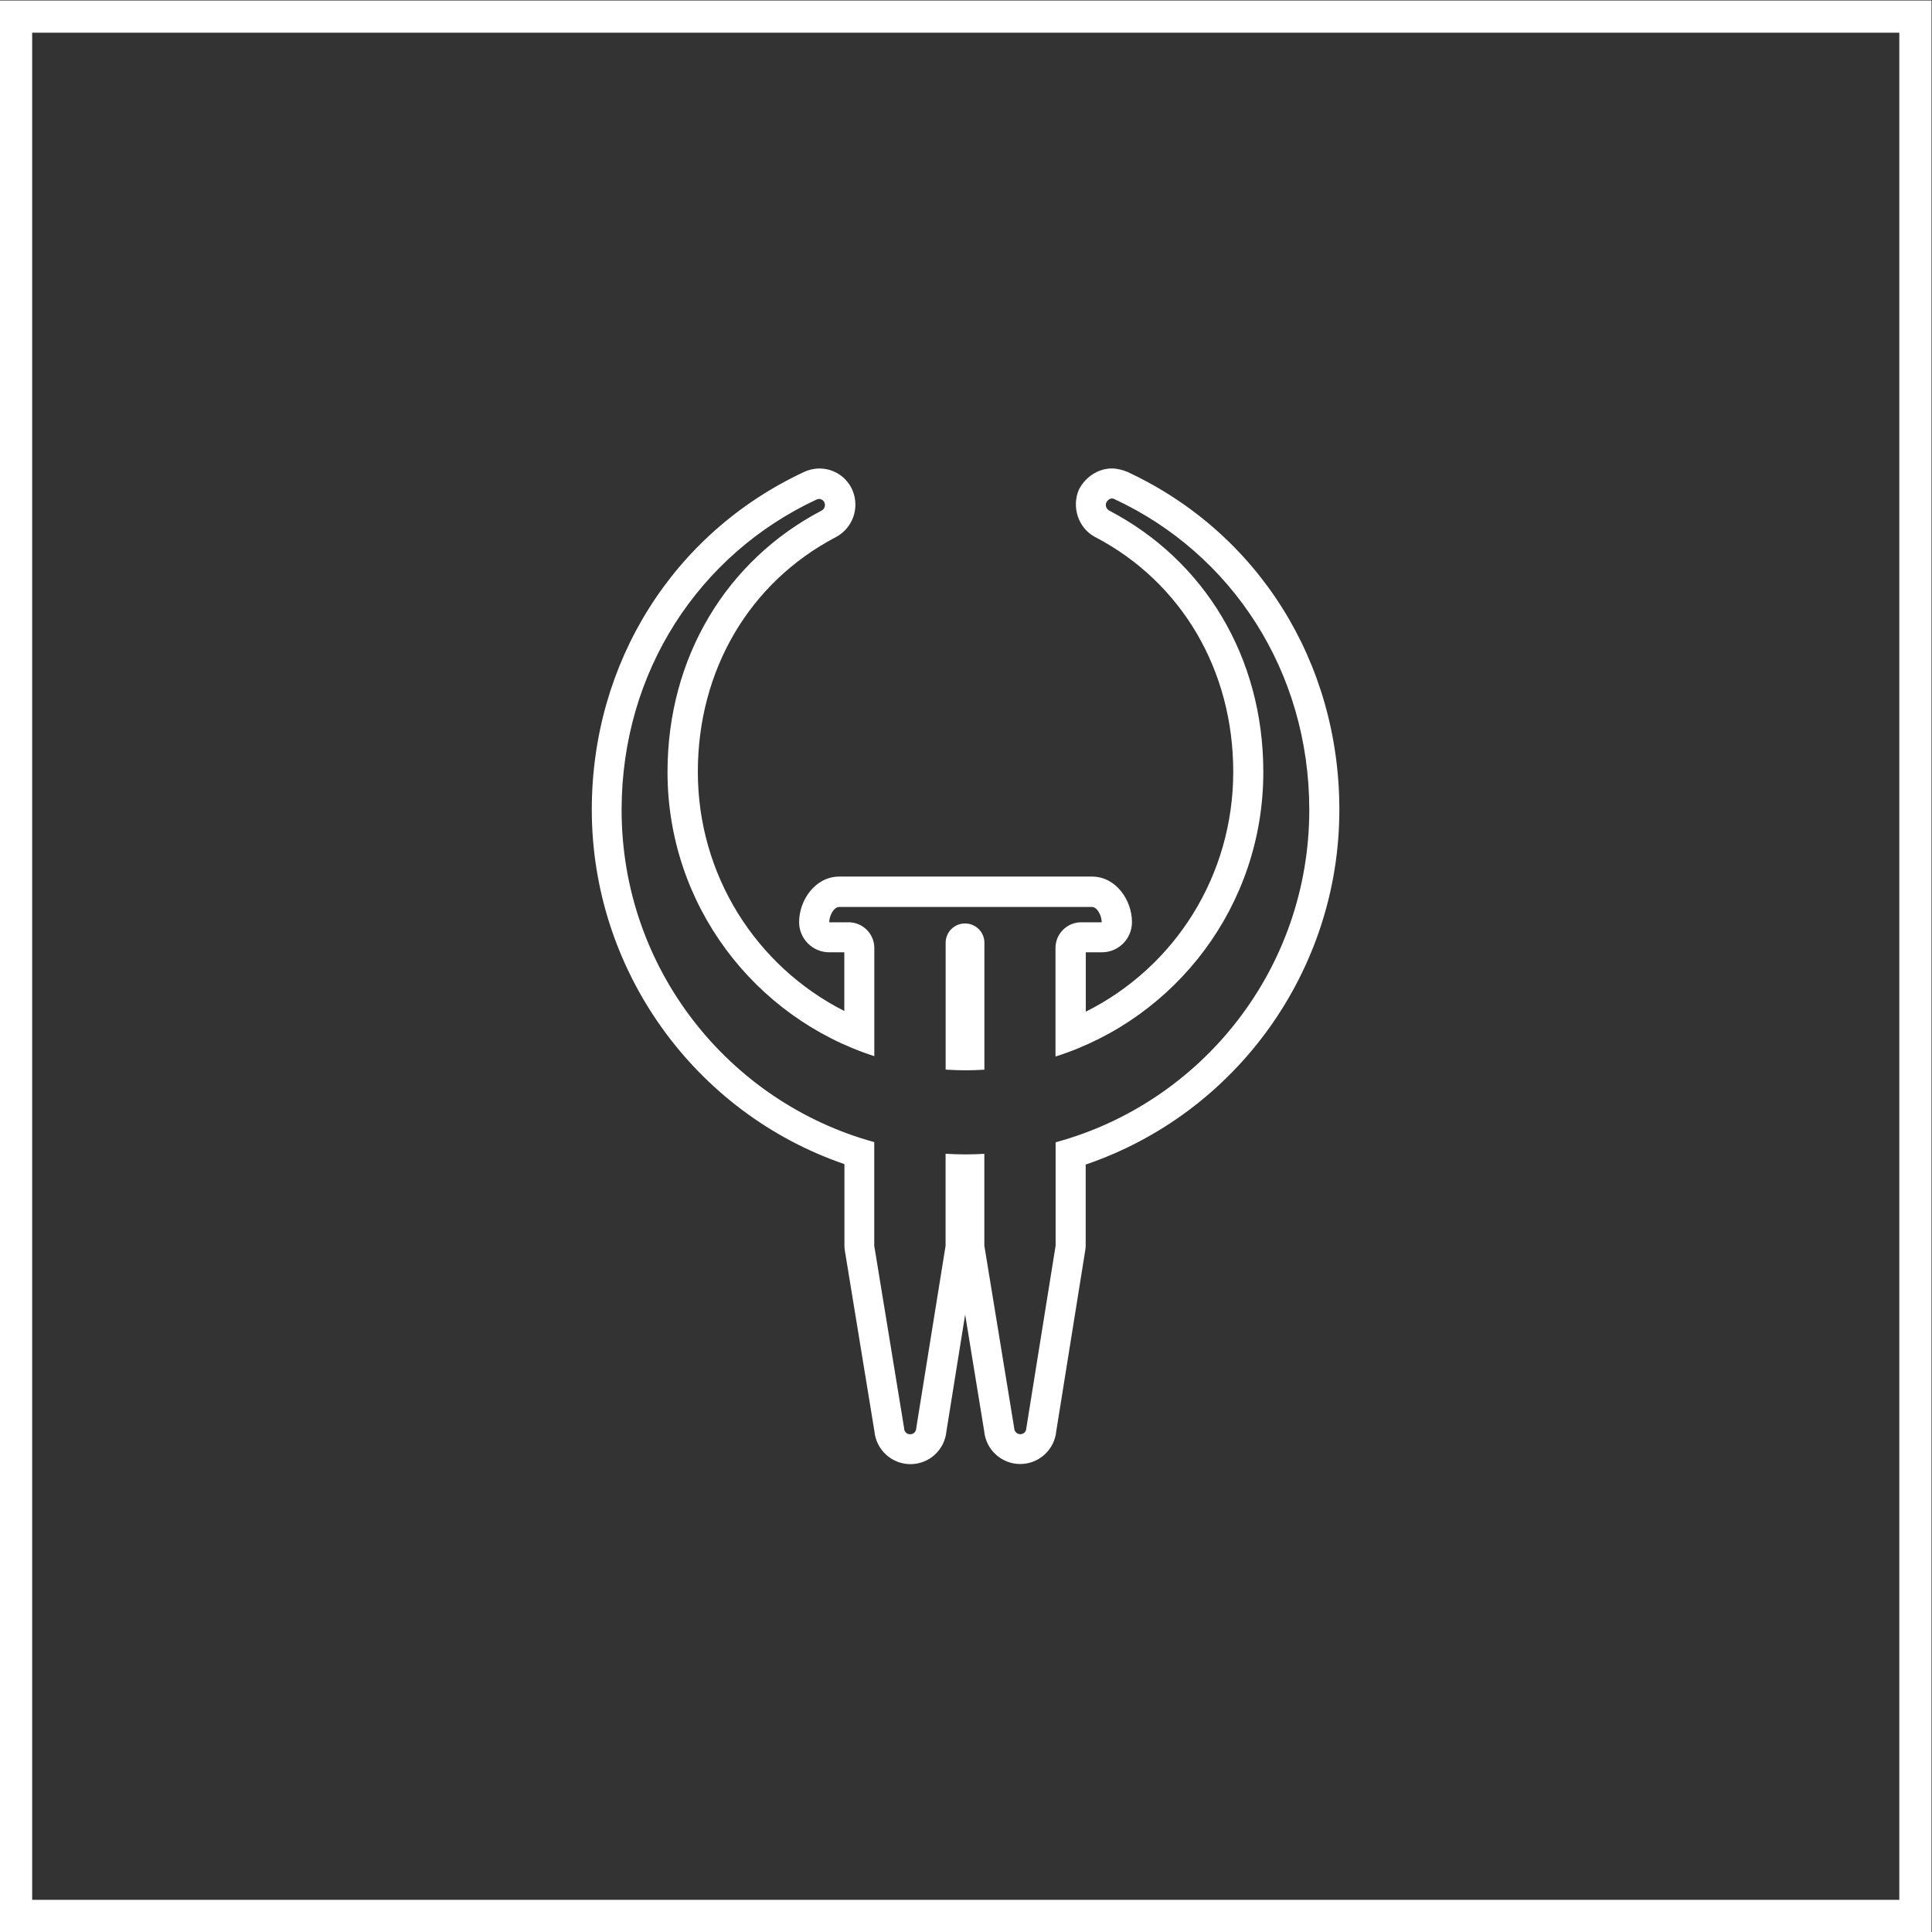 <?xml version="1.0" encoding="UTF-8" standalone="no"?>
<svg
   xmlns:dc="http://purl.org/dc/elements/1.1/"
   xmlns:cc="http://creativecommons.org/ns#"
   xmlns:rdf="http://www.w3.org/1999/02/22-rdf-syntax-ns#"
   xmlns:svg="http://www.w3.org/2000/svg"
   xmlns="http://www.w3.org/2000/svg"
   viewBox="0 0 309.333 309.333"
   height="309.333"
   width="309.333"
   xml:space="preserve"
   id="svg2"
   version="1.1"><rect x="0" y="0" width="309.333" height="309.333" fill="#333333" stroke="none"/><defs
     id="defs6"><clipPath
       id="clipPath22"
       clipPathUnits="userSpaceOnUse"><path
         id="path20"
         d="M 0,256 H 256 V 0 H 0 Z" /></clipPath></defs><g
     transform="matrix(1.333,0,0,-1.333,-16,325.333)"
     id="g10"><g
       transform="translate(240.134,244)"
       id="g12"><path
         id="path14"
         style="fill:#ffffff;fill-opacity:1;fill-rule:nonzero;stroke:none"
         d="m 0,0 h -224.267 -3.867 V -3.867 -228.134 -232 h 3.867 H 0 3.866 v 3.866 V -3.867 0 Z M 0,-228.134 H -224.267 V -3.867 H 0 Z" /></g><g
       id="g16"><g
         clip-path="url(#clipPath22)"
         id="g18"><g
           transform="translate(147.395,187.392)"
           id="g24"><path
             id="path26"
             style="fill:#ffffff;fill-opacity:1;fill-rule:nonzero;stroke:none"
             d="m 0,0 c -0.55,0.224 -1.237,0.402 -1.833,0.402 -1.679,0 -3.232,-1.052 -3.982,-2.568 -0.874,-2.08 -0.071,-4.562 1.918,-5.645 0.022,-0.007 0.038,-0.023 0.061,-0.031 10.37,-5.429 16.572,-15.969 16.572,-28.196 0,-12.396 -6.936,-23.416 -17.709,-28.806 v 7.13 h 1.926 c 2.003,0 3.619,1.616 3.619,3.627 0,2.637 -1.926,5.467 -4.795,5.467 h -1.214 -27.917 -1.23 c -2.884,0 -4.825,-2.83 -4.825,-5.467 0,-2.003 1.616,-3.627 3.627,-3.627 h 1.802 v -7.053 c -10.688,5.429 -17.594,16.411 -17.594,28.722 0,12.226 6.202,22.767 16.573,28.195 0.015,0.016 0.046,0.016 0.069,0.039 1.972,1.083 2.807,3.473 1.949,5.553 -0.673,1.616 -2.235,2.653 -3.99,2.653 -0.65,0 -1.307,-0.155 -1.887,-0.434 -15.707,-7.354 -25.451,-22.89 -25.451,-40.553 0,-19.256 12.335,-36.394 30.346,-42.565 v -9.782 c 0,-0.201 0.015,-0.394 0.046,-0.58 l 3.558,-21.746 c 0.209,-2.204 2.072,-3.929 4.322,-3.929 2.267,0 4.122,1.733 4.324,3.944 l 2.25,14.021 2.289,-14.021 c 0.209,-2.204 2.072,-3.928 4.322,-3.928 2.267,0 4.123,1.732 4.332,3.943 l 3.487,21.754 c 0.031,0.193 0.047,0.387 0.047,0.572 v 9.699 c 18.073,6.147 30.469,23.276 30.469,42.602 C 25.496,-22.868 15.737,-7.308 0,0 m -19.411,-71.889 c 0.758,0 1.515,0.031 2.258,0.077 v 15.235 c 0,1.291 -1.036,2.327 -2.327,2.327 -1.292,0 -2.328,-1.036 -2.328,-2.327 v -15.227 c 0.804,-0.046 1.593,-0.085 2.397,-0.085 m 17.888,68.602 c 14.05,-6.542 23.392,-20.632 23.392,-37.321 0,-19.109 -12.922,-35.171 -30.469,-39.927 v -12.42 l -3.518,-21.916 c 0,-0.402 -0.318,-0.727 -0.728,-0.727 -0.371,0 -0.726,0.317 -0.726,0.727 l -3.588,21.916 v 11.036 c -0.751,-0.046 -1.508,-0.07 -2.259,-0.07 -0.804,0 -1.593,0.031 -2.397,0.077 v -11.05 l -3.526,-21.916 c 0,-0.403 -0.318,-0.728 -0.727,-0.728 -0.41,0 -0.727,0.317 -0.727,0.728 l -3.589,21.916 v 12.45 c -17.485,4.803 -30.345,20.834 -30.345,39.889 0,16.657 9.334,30.717 23.393,37.282 0.472,0.232 0.866,-0.077 0.967,-0.348 0.162,-0.371 0,-0.789 -0.333,-0.967 -11.406,-5.969 -18.513,-17.601 -18.513,-31.405 0,-15.954 10.44,-29.486 24.839,-34.127 v 13 c 0,1.693 -1.384,3.078 -3.078,3.078 h -2.335 c 0,0.789 0.533,1.84 1.199,1.84 h 1.229 27.918 1.214 c 0.633,0 1.167,-1.051 1.167,-1.84 h -2.474 c -1.694,0 -3.078,-1.385 -3.078,-3.078 v -13.046 c 14.476,4.594 24.963,18.15 24.963,34.173 0,13.835 -7.099,25.436 -18.514,31.405 -0.348,0.194 -0.494,0.596 -0.348,0.967 0.449,0.758 0.991,0.402 0.991,0.402" /></g></g></g></g></svg>